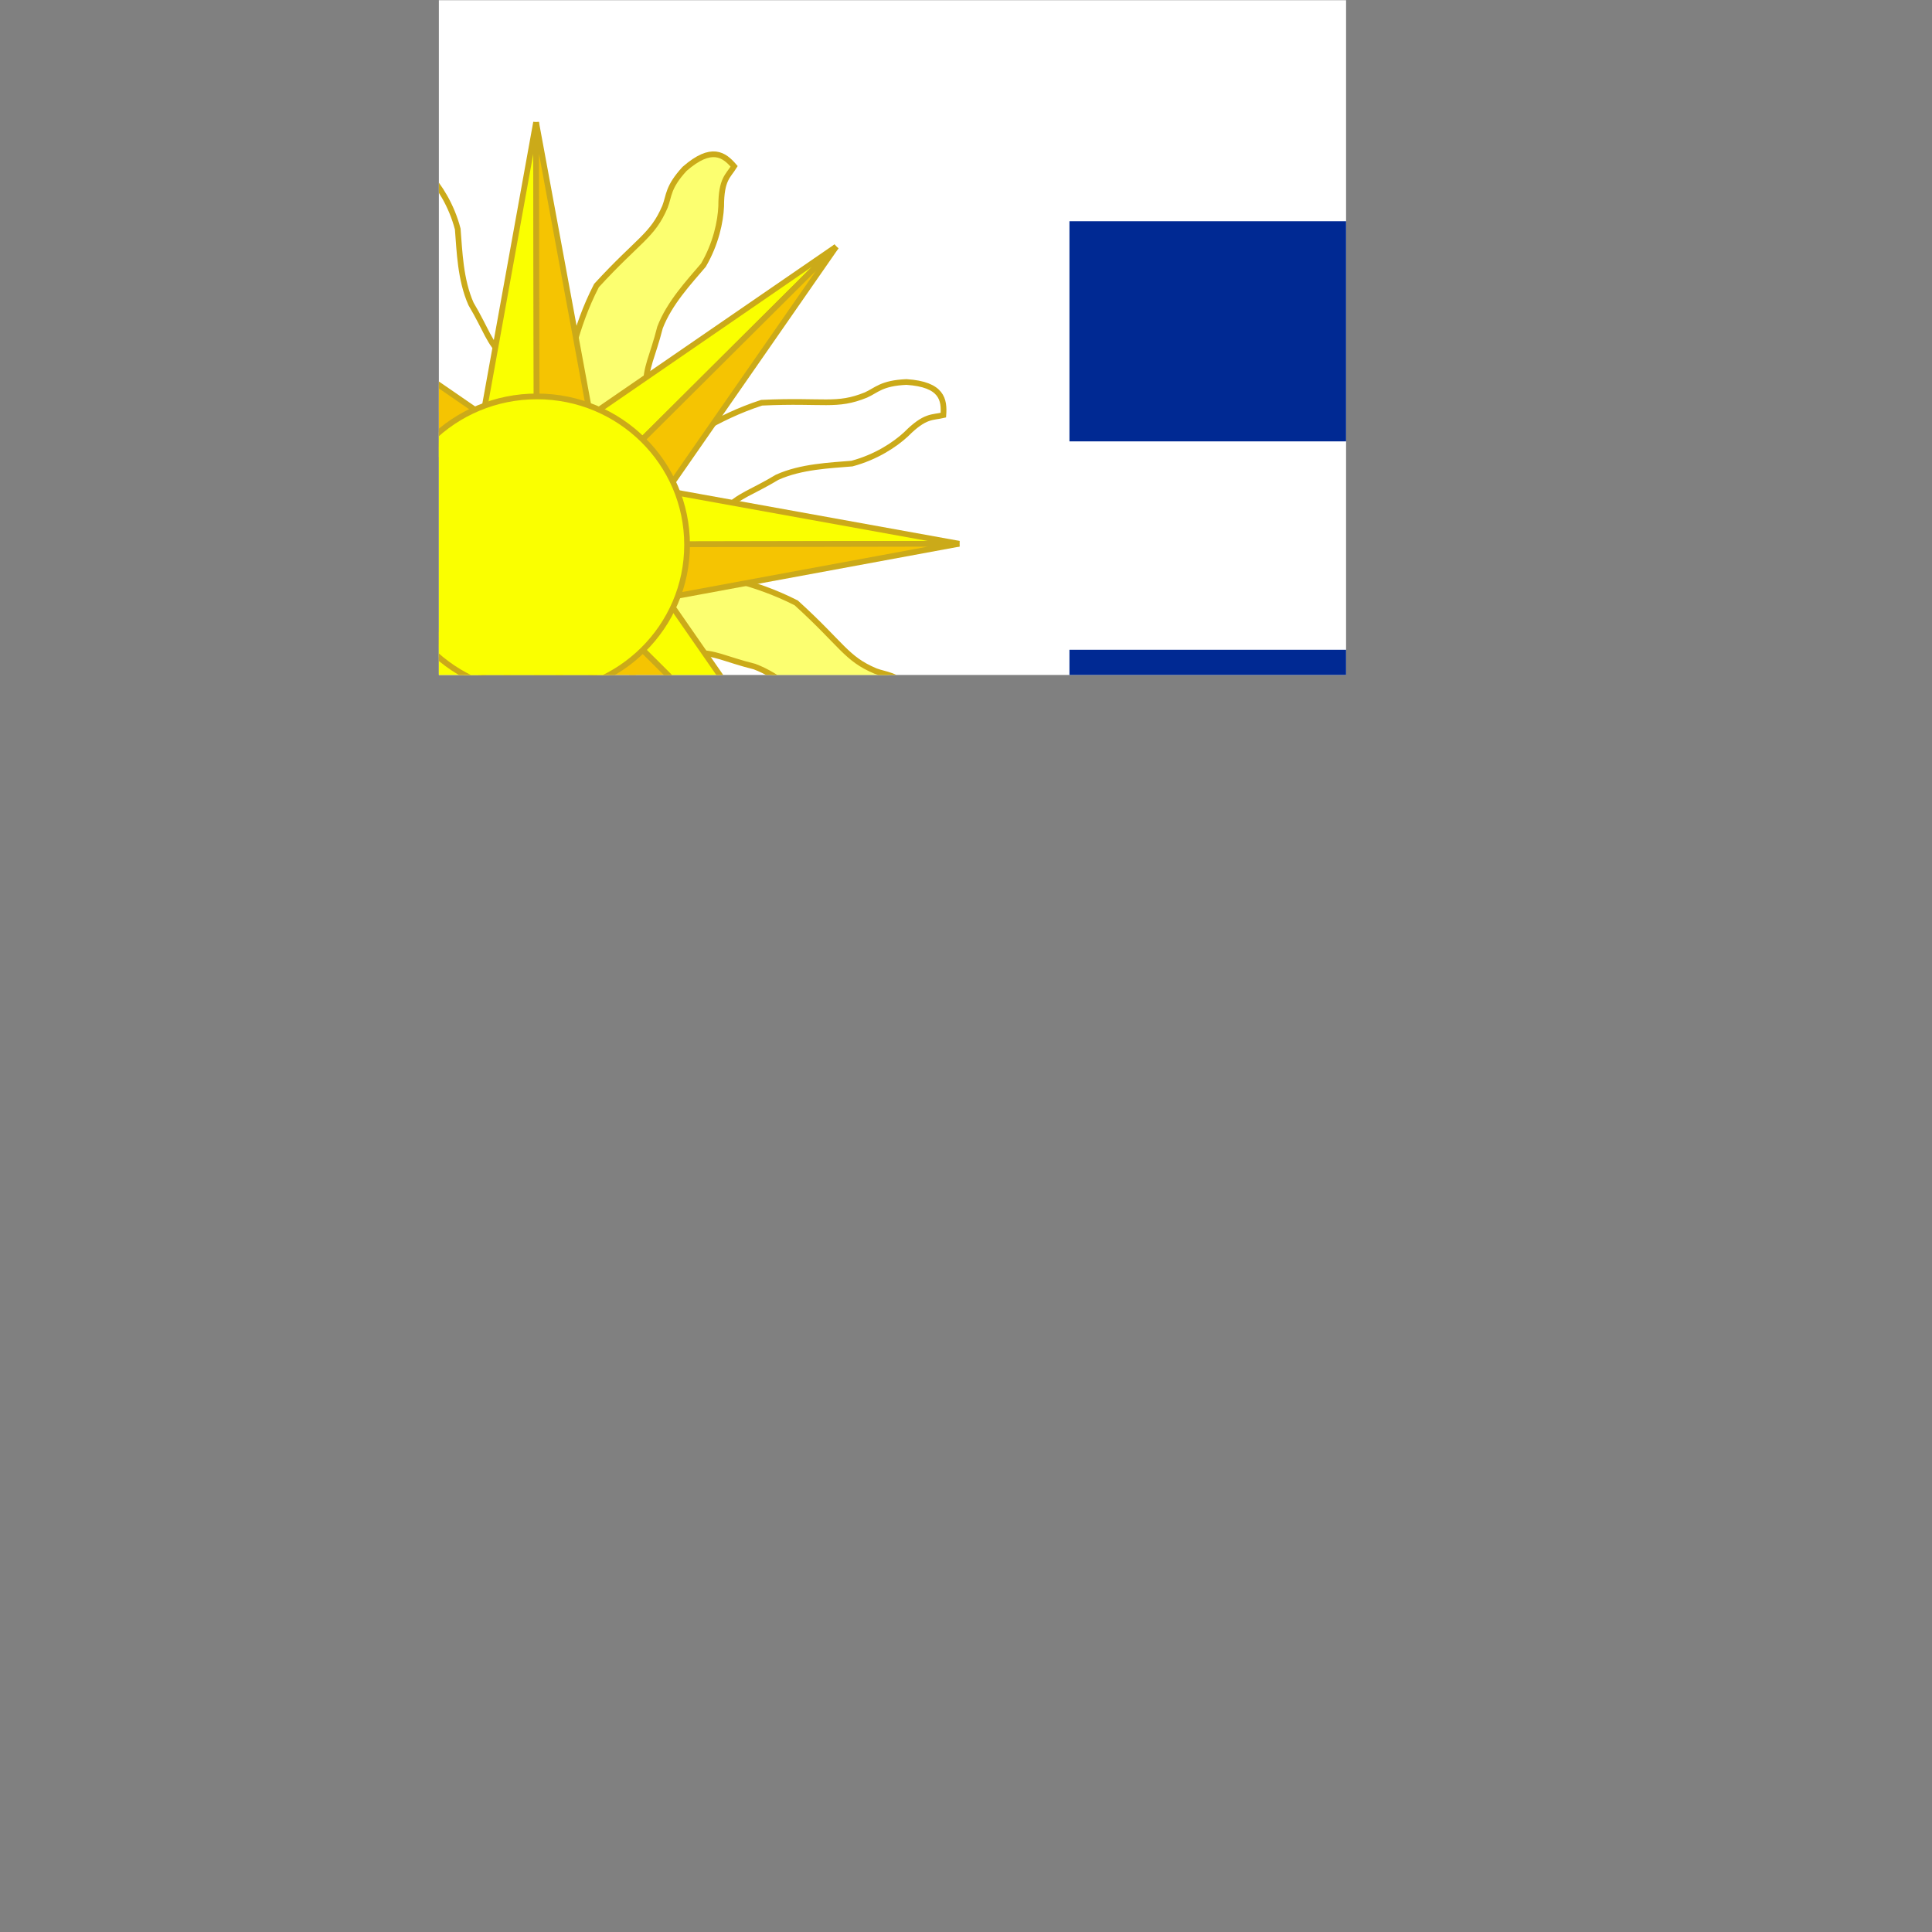 <svg xmlns="http://www.w3.org/2000/svg" height="512" width="512" version="1" xmlns:xlink="http://www.w3.org/1999/xlink">
    <rect width="100%" height="100%" fill="#808080" stroke="none"/>
    <defs>
        <linearGradient id="a">
            <stop stop-color="#faff00" offset="0"/>
            <stop stop-color="#f5c402" offset="1"/>
        </linearGradient>
        <linearGradient id="c" y2="459.27" xlink:href="#a" gradientUnits="userSpaceOnUse" x2="123.79" gradientTransform="scale(.727 1.376)" y1="360.52" x1="123.79"/>
        <clipPath id="b">
            <path fill-opacity=".67" d="M-.143-.339h496.74v496.74h-496.74z"/>
        </clipPath>
    </defs>
    <g fill-rule="evenodd" transform="matrix(.484 0 0 .484 116.372 -61.391)" clip-path="url(#b)">
        <path fill="#fff" d="M-240.65 126.95h1587v1059h-1587z"/>
        <path d="M-25.558 413.628c-19.603-6.063-38.778-8.043-62.932-20.221-25.483-23.052-27.309-30.449-43.487-37.23-6.09-2.309-10.547-1.336-20.756-10.569-13.048-14.771-7.878-21.627-1.568-27.13 5.322 3.232 7.008 7.057 21.898 6.946 8.432.311 20.469 2.717 32.299 9.495 9.306 7.775 20.809 18.468 34.334 23.536 16.139 3.946 21.919 7.929 32.996 7.391 12.978 1.029 15.074 3.828 25.952 8.188 4.914 21.118-1.424 30.059-18.737 39.594z" fill-opacity=".561" stroke="#cbaa19" stroke-width="3.125" fill="url(#c)"/>
        <path d="M6.252 360.584c-9.406-18.236-21.426-33.307-29.656-59.075-1.402-34.334 2.598-40.819-3.896-57.114-2.619-5.963-6.435-8.462-6.998-22.215 1.4-19.659 9.915-20.773 18.262-20.125 1.422 6.062-.127 9.945 10.384 20.493 5.685 6.235 12.4 16.51 15.851 29.701.97 12.088 1.398 27.788 7.257 40.989 8.49 14.281 9.696 21.196 17.841 28.724 8.358 9.982 7.828 13.438 12.337 24.256-11.628 18.3-22.448 20.041-41.381 14.366z" fill-opacity=".561" stroke="#cbaa19" stroke-width="3.125" fill="url(#c)"/>
        <path d="M65.484 345.99c6.202-19.559 8.317-38.72 20.666-62.787 23.232-25.32 30.642-27.092 37.537-43.222 2.352-6.074 1.41-10.537 10.715-20.68 14.863-12.943 21.682-7.725 27.14-1.376-3.27 5.299-7.107 6.958-7.101 21.849-.371 8.429-2.861 20.449-9.723 32.231-7.841 9.25-18.615 20.678-23.778 34.167-4.06 16.11-8.084 21.862-7.624 32.943-1.121 12.97-3.934 15.046-8.371 25.893-21.152 4.764-30.048-1.637-39.46-19.017z" fill-opacity=".561" stroke="#cbaa19" stroke-width="3.125" fill="url(#c)"/>
        <path d="M117.694 377.348c18.182-9.511 33.183-21.618 58.902-29.996 34.325-1.6 40.833 2.363 57.091-4.226 5.948-2.653 8.425-6.484 22.175-7.126 19.666 1.287 20.829 9.795 20.229 18.145-6.054 1.457-9.946-.069-20.433 10.502-6.202 5.721-16.438 12.495-29.609 16.022-12.082 1.04-27.779 1.559-40.947 7.493-14.232 8.572-21.14 9.818-28.621 18.006-9.934 8.415-13.393 7.906-24.184 12.477-18.367-11.522-20.17-22.332-14.604-41.298z" fill-opacity=".561" stroke="#cbaa19" stroke-width="3.125" fill="url(#c)"/>
        <path d="M132.623 436.568c19.589 6.106 38.76 8.128 62.887 20.359 25.433 23.108 27.242 30.509 43.405 37.326 6.085 2.322 10.544 1.359 20.732 10.614 13.015 14.8 7.83 21.644 1.508 27.133-5.315-3.244-6.993-7.073-21.883-6.994-8.431-.33-20.463-2.762-32.278-9.566-9.288-7.796-20.768-18.514-34.282-23.612-16.13-3.981-21.901-7.977-32.98-7.463-12.976-1.057-15.065-3.861-25.934-8.245-4.867-21.128 1.49-30.056 18.825-39.553z" fill-opacity=".561" stroke="#cbaa19" stroke-width="3.125" fill="url(#c)"/>
        <path d="M42.039 504.096c-6.092 19.594-8.1 38.766-20.313 62.902-23.089 25.45-30.489 27.264-37.294 43.432-2.317 6.087-1.351 10.545-10.599 20.74-14.79 13.026-21.639 7.846-27.132 1.528 3.24-5.317 7.068-6.998 6.978-21.888.323-8.431 2.747-20.465 9.542-32.285 7.789-9.294 18.499-20.782 23.586-34.3 3.969-16.133 7.961-21.907 7.439-32.985 1.048-12.977 3.85-15.068 8.226-25.94 21.125-4.883 30.057 1.468 39.567 18.795z" fill-opacity=".561" stroke="#cbaa19" stroke-width="3.125" fill="url(#c)"/>
        <path d="M-10.472 472.856c-18.154 9.563-33.121 21.713-58.816 30.165-34.321 1.698-40.84-2.246-57.078 4.389-5.941 2.67-8.406 6.508-22.154 7.19-19.67-1.231-20.857-9.735-20.281-18.087 6.049-1.474 9.946.041 20.403-10.56 6.186-5.738 16.402-12.543 29.563-16.107 12.079-1.075 27.774-1.638 40.925-7.61 14.207-8.613 21.112-9.879 28.569-18.088 9.909-8.443 13.37-7.944 24.148-12.546 18.4 11.469 20.234 22.274 14.723 41.256z" fill-opacity=".561" stroke="#cbaa19" stroke-width="3.125" fill="url(#c)"/>
        <path fill="#002993" d="M345.13 247.98h1001.2v120.52h-1001.2z"/>
        <path fill="#002993" d="M345.13 482.62h1001.2v120.52h-1001.2z"/>
        <path d="M101.66 488.82c9.641 18.113 21.855 33.027 30.418 58.686 1.846 34.313-2.07 40.849 4.635 57.059 2.696 5.929 6.544 8.378 7.285 22.123-1.146 19.675-9.645 20.899-18 20.359-1.5-6.043-.002-9.946-10.648-20.357-5.765-6.161-12.613-16.348-16.234-29.493-1.127-12.074-1.758-27.767-7.786-40.892-8.674-14.17-9.97-21.069-18.211-28.491-8.486-9.873-8.002-13.336-12.65-24.094 11.39-18.449 22.187-20.33 41.192-14.9z" fill-opacity=".561" stroke="#cbaa19" stroke-width="3.125" fill="url(#c)"/>
        <path fill="#002993" d="M-240.65 714.54h1587v120.52h-1587z"/>
        <path fill="#002993" d="M-240.65 947.82h1587v120.52h-1587z"/>
        <path d="M82.66 496.87l-29.119 159.36v-159.36h29.119z" stroke="#cbaa19" stroke-linecap="round" stroke-width="3.125" fill="#faff00"/>
        <path d="M24.42 496.87l29.119 159.36v-159.36h-29.119z" stroke="#cbaa19" stroke-width="3.125" fill="#f5c402"/>
        <path d="M124.995 455.099l92.338 133.106-112.891-112.478 20.552-20.628z" stroke="#cbaa19" stroke-linecap="round" stroke-width="3.125" fill="#faff00"/>
        <path d="M83.89 496.356l133.443 91.85-112.891-112.478-20.552 20.628z" stroke="#cbaa19" stroke-width="3.125" fill="#f5c402"/>
        <path d="M125.341 395.752l159.416 28.812-159.36.307-.056-29.119z" stroke="#cbaa19" stroke-linecap="round" stroke-width="3.125" fill="#faff00"/>
        <path d="M125.459 453.992l159.304-29.426-159.36.307.056 29.119z" stroke="#cbaa19" stroke-width="3.125" fill="#f5c402"/>
        <path d="M83.925 353.681l133.491-91.78-112.95 112.419-20.542-20.639z" stroke="#cbaa19" stroke-linecap="round" stroke-width="3.125" fill="#faff00"/>
        <path d="M125.008 394.955l92.408-133.058-112.95 112.419 20.542 20.639z" stroke="#cbaa19" stroke-width="3.125" fill="#f5c402"/>
        <path d="M24.278 353.212l28.807-159.417.312 159.36-29.119.057z" stroke="#cbaa19" stroke-linecap="round" stroke-width="3.125" fill="#faff00"/>
        <path d="M82.519 353.098l-29.431-159.303.312 159.36 29.119-.057z" stroke="#cbaa19" stroke-width="3.125" fill="#f5c402"/>
        <path d="M-17.922 394.924l-92.346-133.101 112.897 112.472-20.551 20.629z" stroke="#cbaa19" stroke-linecap="round" stroke-width="3.125" fill="#faff00"/>
        <path d="M23.186 353.664l-133.448-91.842 112.897 112.472 20.551-20.629z" stroke="#cbaa19" stroke-width="3.125" fill="#f5c402"/>
        <path d="M-17.996 454.919l-159.672-27.355 159.35-1.762.322 29.117z" stroke="#cbaa19" stroke-linecap="round" stroke-width="3.125" fill="#faff00"/>
        <path d="M-18.634 396.689l-159.028 30.879 159.35-1.762-.322-29.117z" stroke="#cbaa19" stroke-width="3.125" fill="#f5c402"/>
        <path d="M23.85 496.635l-132.585 93.084 111.842-113.52 20.743 20.436z" stroke="#cbaa19" stroke-linecap="round" stroke-width="3.125" fill="#faff00"/>
        <path d="M-17.636 455.763l-91.099 133.956 111.842-113.52-20.743-20.436z" stroke="#cbaa19" stroke-width="3.125" fill="#f5c402"/>
        <ellipse fill="#faff00" transform="translate(.956 2.868)" cx="52.585" rx="82.224" cy="422.29" ry="81.268" stroke="#cbaa19" stroke-width="3.125"/>
    </g>
</svg>
